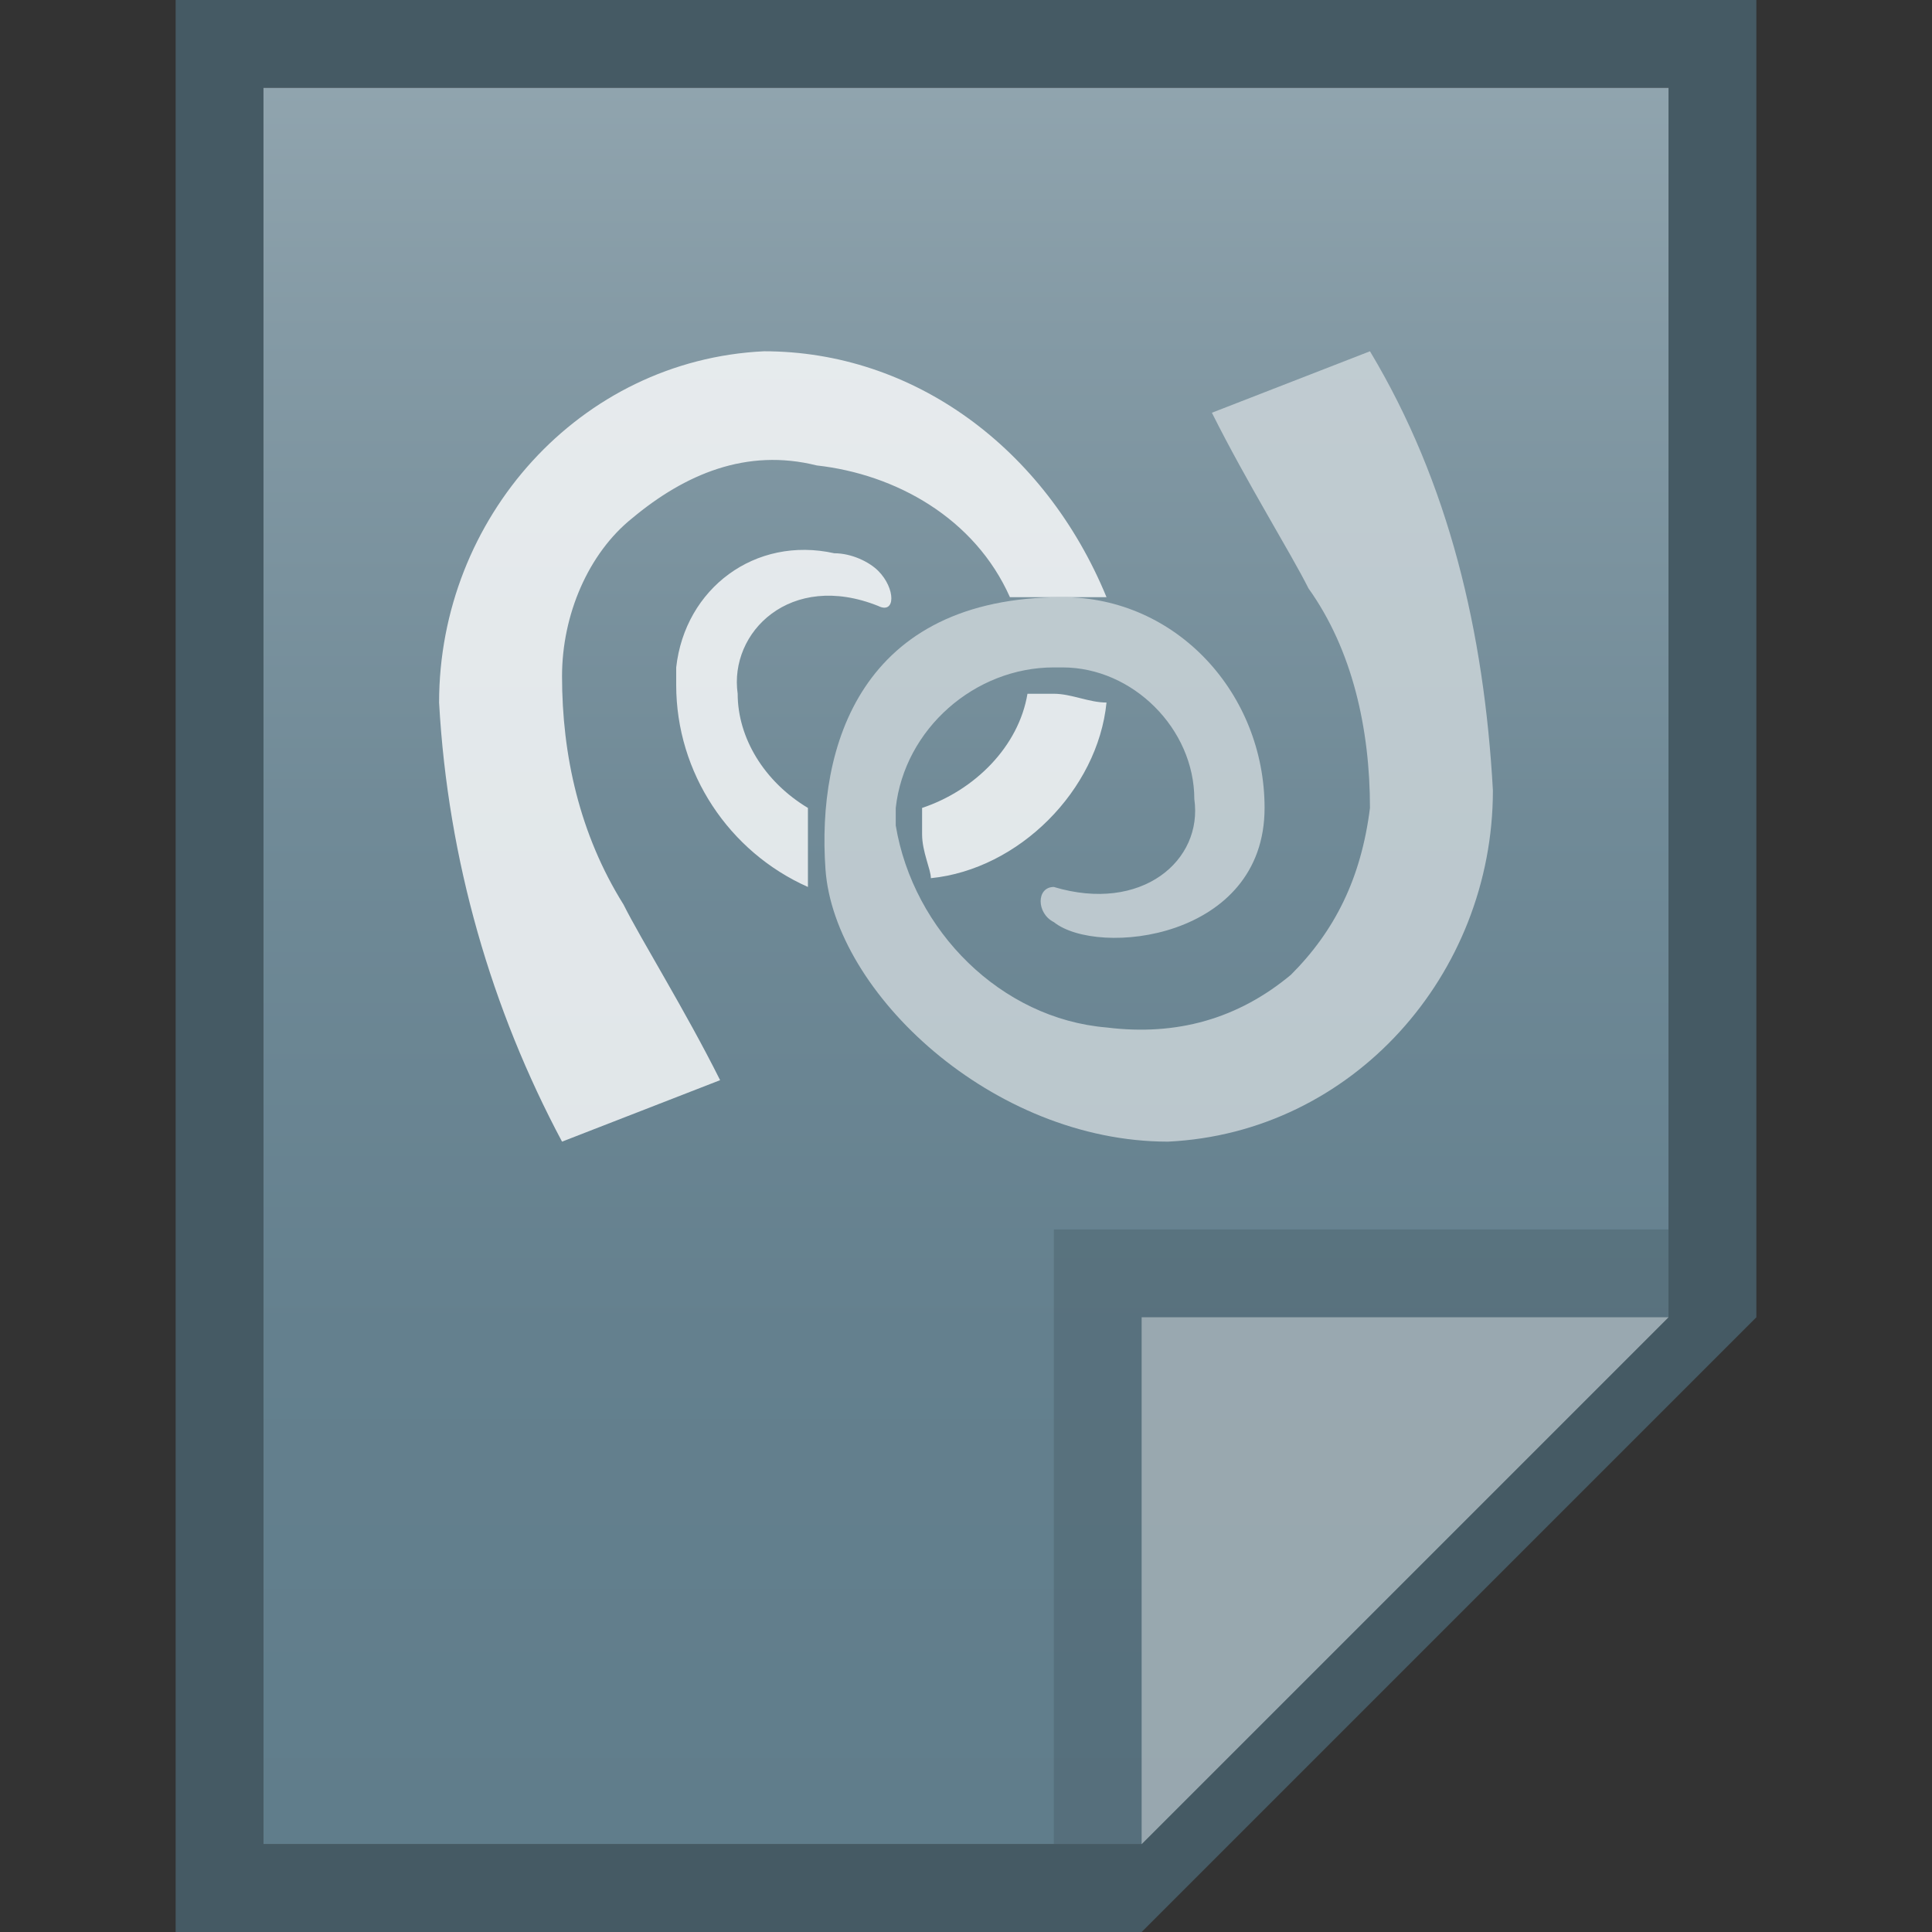 <?xml version="1.0" encoding="utf-8"?>
<!-- Generator: Adobe Illustrator 21.0.0, SVG Export Plug-In . SVG Version: 6.00 Build 0)  -->
<svg version="1.1" id="图层_1" xmlns="http://www.w3.org/2000/svg" xmlns:xlink="http://www.w3.org/1999/xlink" x="0px" y="0px"
	 viewBox="0 0 22 22" style="enable-background:new 0 0 22 22;" xml:space="preserve">
<rect x="0" y="0" width="22" height="22" fill="#333333" stroke="none"/>
<style type="text/css">
	.st0{fill:#455A64;}
	.st1{fill:url(#SVGID_1_);}
	.st2{fill:#455A64;fill-opacity:0.39;}
	.st3{fill:#FFFFFF;fill-opacity:0.39;}
	.st4{opacity:0.8;}
	.st5{fill:#FFFFFF;}
	.st6{fill:#CFD8DC;}
</style>
<title>application-x-mono-develop</title>
<path class="st0" d="M19,1v14l-6,6H3V1H19 M20,0H2v22h11l7-7V0z"/>
<linearGradient id="SVGID_1_" gradientUnits="userSpaceOnUse" x1="11" y1="-1486.99" x2="11" y2="-1506.99" gradientTransform="matrix(1 0 0 -1 0 -1485.99)">
	<stop  offset="0" style="stop-color:#90A4AE"/>
	<stop  offset="0.14" style="stop-color:#849AA5"/>
	<stop  offset="0.42" style="stop-color:#708A97"/>
	<stop  offset="0.71" style="stop-color:#64808E"/>
	<stop  offset="1" style="stop-color:#607D8B"/>
</linearGradient>
<polygon class="st1" points="3,21 3,1 19,1 19,15 13,21 "/>
<polygon class="st2" points="19,15 19,14 12,14 12,21 13,21 "/>
<path class="st3" d="M13,15h6l-6,6V15z"/>
<g class="st4">
	<path class="st5" d="M8.7,4C6.6,4.1,5,5.9,5,8c0.1,1.8,0.6,3.5,1.4,5l1.8-0.7c-0.4-0.8-0.9-1.6-1.1-2C6.6,9.5,6.4,8.6,6.4,7.7
		c0-0.7,0.3-1.4,0.8-1.8c0.6-0.5,1.3-0.8,2.1-0.6c0.9,0.1,1.8,0.6,2.2,1.5c0.2,0,0.4,0,0.6,0c0.2,0,0.3,0,0.5,0
		C11.9,5.1,10.4,4,8.7,4z M9.5,6.3C8.6,6.1,7.8,6.7,7.7,7.6c0,0.1,0,0.1,0,0.2c0,1,0.6,1.9,1.5,2.3c0-0.3,0-0.6,0-0.9
		C8.7,8.9,8.4,8.4,8.4,7.9C8.3,7.2,9,6.5,10,6.9c0.2,0.1,0.2-0.2,0-0.4C9.9,6.4,9.7,6.3,9.5,6.3L9.5,6.3z M12.1,7.1h-0.4
		c0,0.1,0,0.2,0.1,0.3H12c0.2,0,0.4,0,0.6,0.1c0-0.1,0-0.2,0-0.4C12.4,7.2,12.3,7.1,12.1,7.1L12.1,7.1z M11.7,7.9
		c-0.1,0.6-0.6,1.1-1.2,1.3c0,0.1,0,0.2,0,0.3c0,0.2,0.1,0.4,0.1,0.5c1-0.1,1.9-1,2-2c-0.2,0-0.4-0.1-0.6-0.1H11.7z M9.6,9.3
		c0,0.2,0,0.4,0,0.7v0.1c0.1,0,0.2,0,0.3,0h0.2c0-0.2-0.1-0.4-0.1-0.6c0-0.1,0-0.2,0-0.2H9.6z"/>
	<path class="st6" d="M15.6,4c0.9,1.5,1.3,3.2,1.4,5c0,2.1-1.6,3.9-3.7,4c-2,0-3.8-1.7-3.9-3.1s0.4-3.1,2.7-3.1
		c1.3,0,2.3,1.1,2.3,2.4c0,1.5-1.9,1.7-2.4,1.3c-0.2-0.1-0.2-0.4,0-0.4c1,0.3,1.7-0.3,1.6-1c0-0.8-0.7-1.5-1.5-1.5H12
		c-0.9,0-1.7,0.7-1.8,1.6c0,0.1,0,0.1,0,0.2c0.2,1.2,1.2,2.2,2.4,2.3c0.8,0.1,1.5-0.1,2.1-0.6c0.5-0.5,0.8-1.1,0.9-1.9
		c0-0.9-0.2-1.8-0.7-2.5c-0.2-0.4-0.7-1.2-1.1-2L15.6,4"/>
</g>
</svg>
